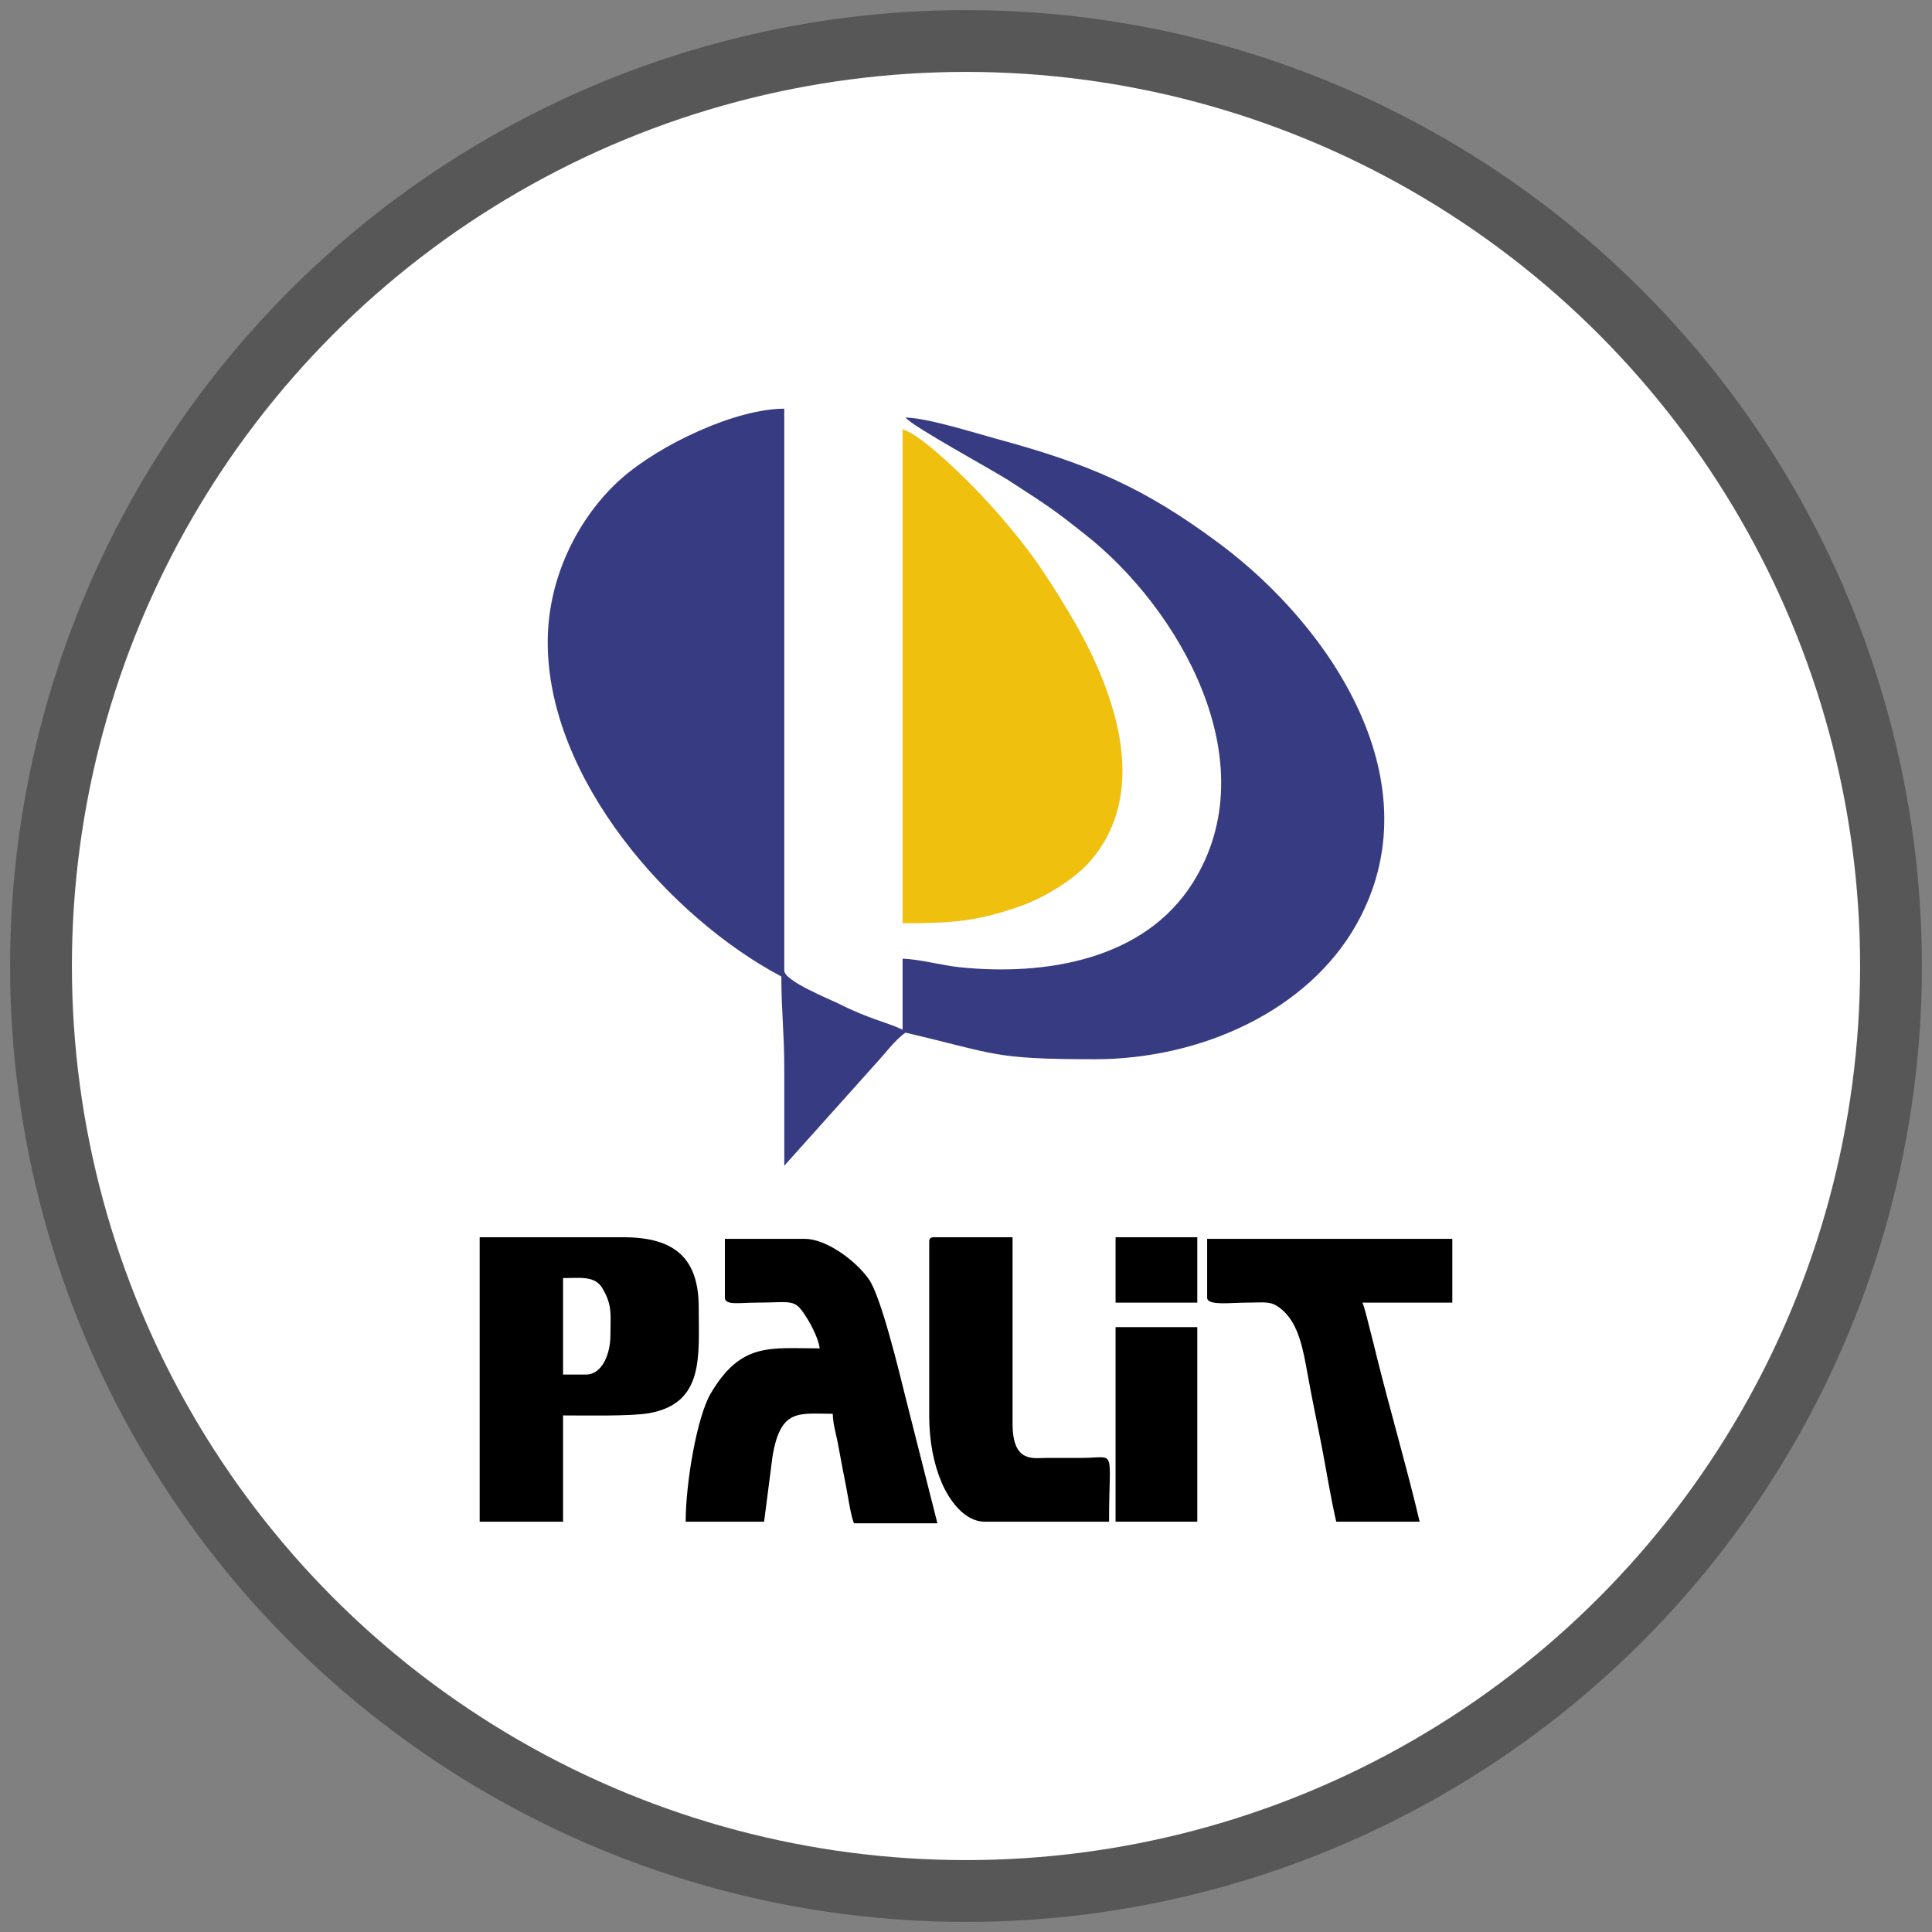 <?xml version="1.0" encoding="UTF-8"?>
<!DOCTYPE svg PUBLIC "-//W3C//DTD SVG 1.1//EN" "http://www.w3.org/Graphics/SVG/1.1/DTD/svg11.dtd">
<!-- Creator: CorelDRAW 2017 -->
<svg xmlns="http://www.w3.org/2000/svg" xml:space="preserve" width="500px" height="500px" version="1.1" style="shape-rendering:geometricPrecision; text-rendering:geometricPrecision; image-rendering:optimizeQuality; fill-rule:evenodd; clip-rule:evenodd"
viewBox="0 0 500 500"
 xmlns:xlink="http://www.w3.org/1999/xlink">
 <rect x="0" y="0" width="500" height="500" fill="#808080" stroke="none"/>
 <defs>
  <style type="text/css">
   <![CDATA[
    .str0 {stroke:#575757;stroke-width:16;stroke-miterlimit:22.926}
    .fil3 {fill:black}
    .fil1 {fill:#373B81}
    .fil2 {fill:#F0C00F}
    .fil0 {fill:white}
   ]]>
  </style>
 </defs>
 <g id="Слой_x0020_1">
  <circle class="fil0 str0" cx="250" cy="250" r="239.39"/>
  <g id="_2037458624112">
   <path class="fil1" d="M141.75 166.23c0,35.34 31.64,71.23 60.46,86.48 0,8.92 0.77,14.9 0.76,23.73 0,8.41 0,16.83 0,25.25l23.15 -25.84c2.84,-3.03 5.56,-6.81 8.23,-8.6 23.55,5.49 22.33,6.88 48.98,6.88 27.51,0 55.15,-12.57 67.69,-34.86 20.56,-36.52 -6.33,-76.88 -35.33,-98.51 -19.88,-14.85 -34.31,-20.8 -57.77,-27.18 -5.81,-1.58 -17.67,-5.38 -23.57,-5.52 1.67,2.27 22.79,13.7 27.1,16.53 5,3.29 8.53,5.42 13.24,8.95 2.31,1.72 3.72,2.89 6.03,4.69 24.26,18.99 47.58,58.9 28.03,90.15 -12.6,20.13 -38.34,24.24 -60.52,21.93 -4.26,-0.44 -10.41,-2.1 -14.64,-2.2l0 18.38c-3.99,-1.92 -8.56,-2.73 -16.33,-6.64 -2.65,-1.33 -14.29,-5.95 -14.29,-8.68l0 -145.4c-12.5,0 -32.2,9.23 -42.27,18.18 -9.77,8.67 -18.95,24.04 -18.95,42.28l0 0z"/>
   <path class="fil2" d="M233.59 238.93c12.47,0 18.94,-0.39 30.15,-4.29 6.47,-2.24 14.26,-7.04 18.25,-11.59 16.33,-18.58 6.16,-45.59 -5.68,-65.1 -3.67,-6.04 -7.72,-12.49 -12.01,-17.84 -4.78,-6 -8.63,-10.34 -14.06,-15.78 -3.25,-3.24 -12.44,-12.08 -16.65,-13.21l0 127.81 0 0z"/>
   <g id="_2037464039360">
    <path class="fil3" d="M151.64 355.73l-5.92 0 0 -24.96c4.55,0 8.31,-0.72 10.3,2.82 2.51,4.43 1.96,6.54 1.96,11.99 0,4.61 -2.03,10.15 -6.34,10.15l0 0zm-27.5 38.08l21.58 0 0 -27.5c5.31,0 17.51,0.26 22.26,-0.58 14.35,-2.55 12.85,-14.77 12.85,-27.34 0,-12.54 -5.98,-18.19 -19.46,-18.19l-37.23 0 0 73.61z"/>
    <path class="fil3" d="M187.6 335.85c0,2.05 3.99,1.27 8.04,1.27 10.17,0 9.94,-1.38 13.72,4.88 0.91,1.5 2.62,5.05 2.77,6.96 -12.82,0 -20.28,-1.68 -28.16,11.6 -3.62,6.09 -6.52,23.33 -6.52,33.25l20.3 0 2.17 -16.87c2.1,-12.56 6.83,-11.05 15.6,-11.05 0,2.25 0.83,5.21 1.24,7.22 0.48,2.41 0.85,4.7 1.33,7.13 0.48,2.37 0.9,4.45 1.36,7.11 0.26,1.56 0.94,5.56 1.57,6.88l21.58 0 -8.12 -32.07c-1.83,-7.37 -6.44,-26.49 -9.58,-31.04 -3.32,-4.79 -11.03,-10.5 -16.57,-10.5l-20.73 0 0 15.23 0 0z"/>
    <path class="fil3" d="M312.41 335.85c0,2.11 6.05,1.27 10.14,1.27 5.11,0 6.48,-0.63 9.43,2 4.04,3.61 5.24,9.84 6.41,16.43 1.16,6.52 2.49,12.64 3.74,19.11 1.18,6.15 2.26,13.01 3.69,19.15l21.58 0c-2.94,-12.6 -7.73,-29.21 -11,-42.31 -0.59,-2.37 -1.11,-4.64 -1.78,-7.11 -0.41,-1.48 -1.43,-6.04 -2.03,-7.27l23.27 0 0 -16.5 -63.45 0 0 15.23z"/>
    <path class="fil3" d="M240.48 321.47l0 44.84c0,6.76 1.18,12.63 3.26,17.47 1.76,4.09 5.66,10.03 11.13,10.03l32.15 0c0,-19.6 2.14,-16.5 -7.19,-16.5 -2.96,0 -5.92,-0.01 -8.89,0 -3.57,0 -8.89,1.36 -8.89,-8.88l0 -48.23 -20.3 0c-0.98,0 -1.27,0.3 -1.27,1.27l0 0z"/>
    <polygon class="fil3" points="288.71,393.81 309.86,393.81 309.86,343.46 288.71,343.46 "/>
    <polygon class="fil3" points="288.71,337.12 309.86,337.12 309.86,320.2 288.71,320.2 "/>
   </g>
  </g>
 </g>
</svg>
